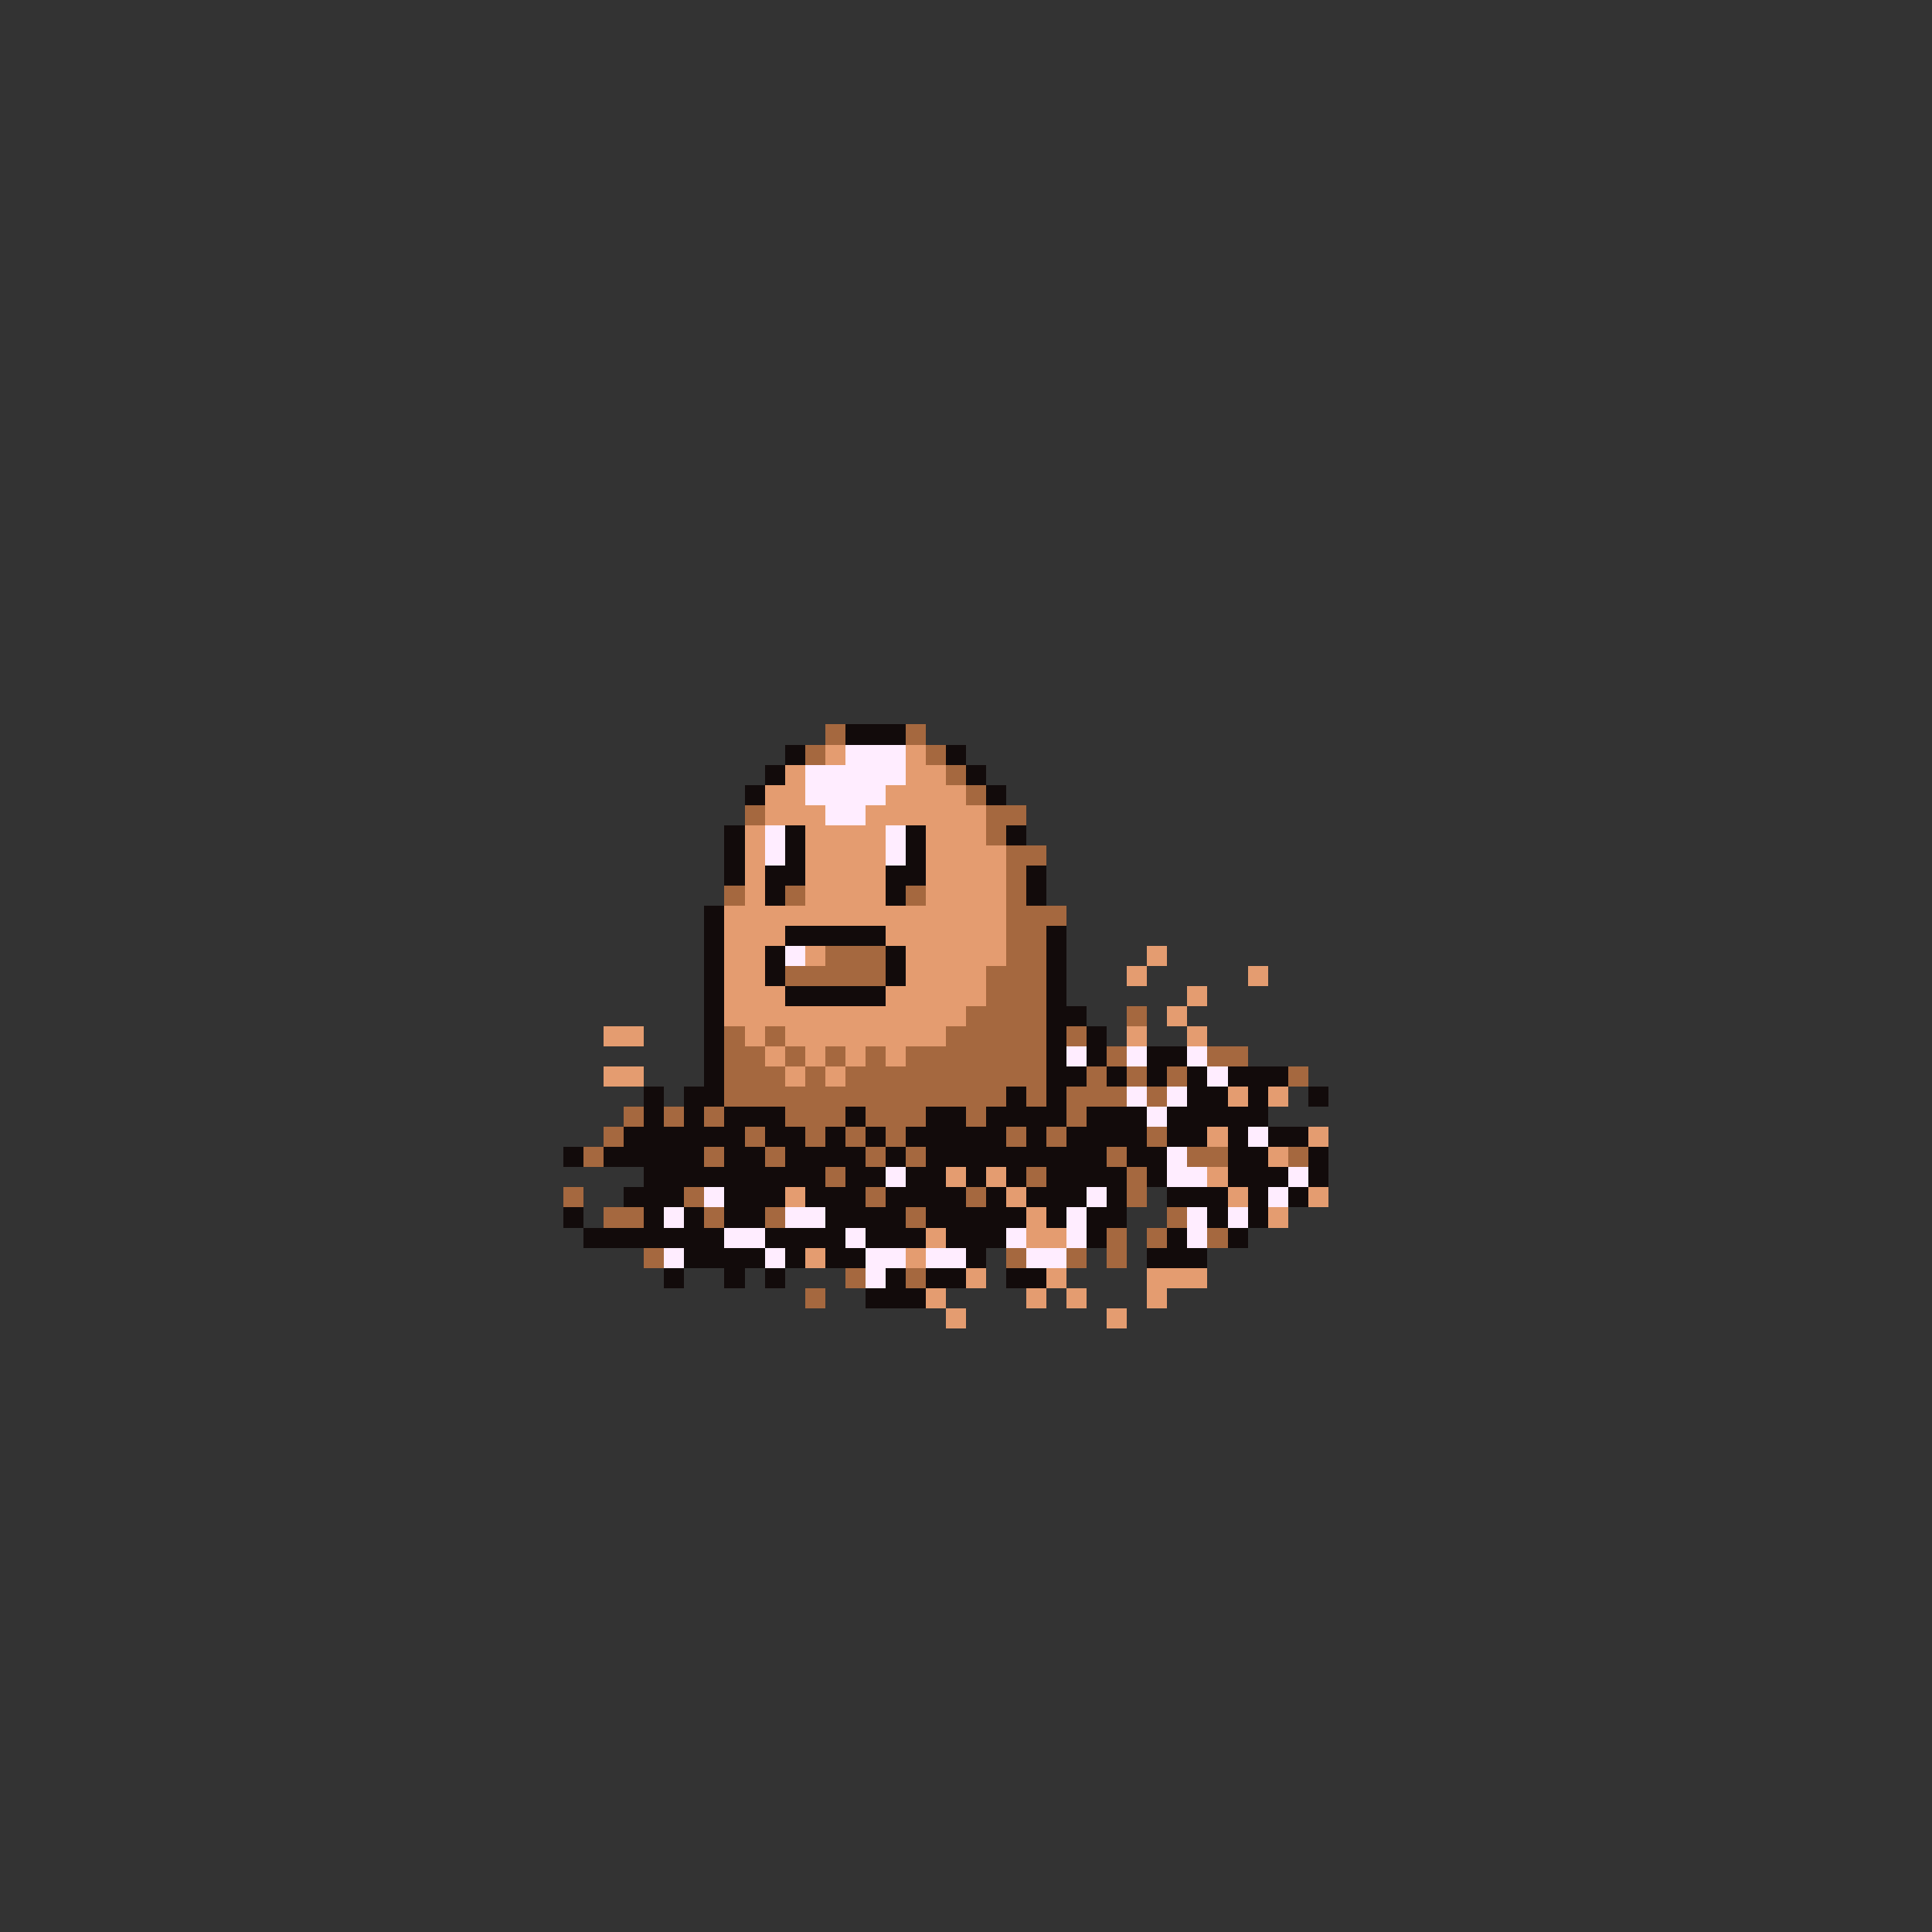 <svg xmlns="http://www.w3.org/2000/svg" viewBox="0 -0.5 96 96" shape-rendering="crispEdges">
<rect x="0" y="-0.5" width="96" height="96" fill="#333333" stroke="none"/>
<path stroke="#a5683f" d="M41 36h1M45 36h1M40 37h1M46 37h1M47 38h1M48 39h1M37 40h1M49 40h2M49 41h1M50 42h2M50 43h1M36 44h1M39 44h1M45 44h1M50 44h1M50 45h3M50 46h2M41 47h3M50 47h2M39 48h5M49 48h3M49 49h3M48 50h4M56 50h1M36 51h1M38 51h1M47 51h5M53 51h1M36 52h2M39 52h1M41 52h1M43 52h1M45 52h7M55 52h1M60 52h2M36 53h3M40 53h1M42 53h10M54 53h1M56 53h1M58 53h1M64 53h1M36 54h14M51 54h1M53 54h3M57 54h1M31 55h1M33 55h1M35 55h1M39 55h3M43 55h3M48 55h1M53 55h1M30 56h1M37 56h1M40 56h1M42 56h1M44 56h1M50 56h1M52 56h1M57 56h1M29 57h1M35 57h1M38 57h1M43 57h1M45 57h1M55 57h1M59 57h2M64 57h1M41 58h1M51 58h1M56 58h1M28 59h1M34 59h1M43 59h1M48 59h1M56 59h1M30 60h2M35 60h1M38 60h1M45 60h1M58 60h1M55 61h1M57 61h1M60 61h1M32 62h1M50 62h1M53 62h1M55 62h1M42 63h1M45 63h1M40 64h1" />
<path stroke="#120b0b" d="M42 36h3M39 37h1M47 37h1M38 38h1M48 38h1M37 39h1M49 39h1M36 41h1M39 41h1M45 41h1M50 41h1M36 42h1M39 42h1M45 42h1M36 43h1M38 43h2M44 43h2M51 43h1M38 44h1M44 44h1M51 44h1M35 45h1M35 46h1M39 46h5M52 46h1M35 47h1M38 47h1M44 47h1M52 47h1M35 48h1M38 48h1M44 48h1M52 48h1M35 49h1M39 49h5M52 49h1M35 50h1M52 50h2M35 51h1M52 51h1M54 51h1M35 52h1M52 52h1M54 52h1M57 52h2M35 53h1M52 53h2M55 53h1M57 53h1M59 53h1M61 53h3M32 54h1M34 54h2M50 54h1M52 54h1M59 54h2M62 54h1M65 54h1M32 55h1M34 55h1M36 55h3M42 55h1M46 55h2M49 55h4M54 55h3M58 55h5M31 56h6M38 56h2M41 56h1M43 56h1M45 56h5M51 56h1M53 56h4M58 56h2M61 56h1M63 56h2M28 57h1M30 57h5M36 57h2M39 57h4M44 57h1M46 57h9M56 57h2M61 57h2M65 57h1M32 58h9M42 58h2M45 58h2M48 58h1M50 58h1M52 58h4M57 58h1M61 58h3M65 58h1M31 59h3M36 59h3M40 59h3M44 59h4M49 59h1M51 59h3M55 59h1M58 59h3M62 59h1M64 59h1M28 60h1M32 60h1M34 60h1M36 60h2M41 60h4M46 60h5M52 60h1M54 60h2M60 60h1M62 60h1M29 61h7M38 61h4M43 61h3M47 61h3M54 61h1M58 61h1M61 61h1M34 62h4M39 62h1M41 62h2M48 62h1M57 62h3M33 63h1M36 63h1M38 63h1M44 63h1M46 63h2M50 63h2M43 64h3" />
<path stroke="#e49c70" d="M41 37h1M45 37h1M39 38h1M45 38h2M38 39h2M44 39h4M38 40h3M43 40h6M37 41h1M40 41h4M46 41h3M37 42h1M40 42h4M46 42h4M37 43h1M40 43h4M46 43h4M37 44h1M40 44h4M46 44h4M36 45h14M36 46h3M44 46h6M36 47h2M40 47h1M45 47h5M57 47h1M36 48h2M45 48h4M56 48h1M62 48h1M36 49h3M44 49h5M59 49h1M36 50h12M58 50h1M30 51h2M37 51h1M39 51h8M56 51h1M59 51h1M38 52h1M40 52h1M42 52h1M44 52h1M30 53h2M39 53h1M41 53h1M61 54h1M63 54h1M60 56h1M65 56h1M63 57h1M47 58h1M49 58h1M60 58h1M39 59h1M50 59h1M61 59h1M65 59h1M51 60h1M63 60h1M46 61h1M51 61h2M40 62h1M45 62h1M48 63h1M52 63h1M57 63h3M46 64h1M51 64h1M53 64h1M57 64h1M47 65h1M55 65h1" />
<path stroke="#ffedff" d="M42 37h3M40 38h5M40 39h4M41 40h2M38 41h1M44 41h1M38 42h1M44 42h1M39 47h1M53 52h1M56 52h1M59 52h1M60 53h1M56 54h1M58 54h1M57 55h1M62 56h1M58 57h1M44 58h1M58 58h2M64 58h1M35 59h1M54 59h1M63 59h1M33 60h1M39 60h2M53 60h1M59 60h1M61 60h1M36 61h2M42 61h1M50 61h1M53 61h1M59 61h1M33 62h1M38 62h1M43 62h2M46 62h2M51 62h2M43 63h1" />
</svg>